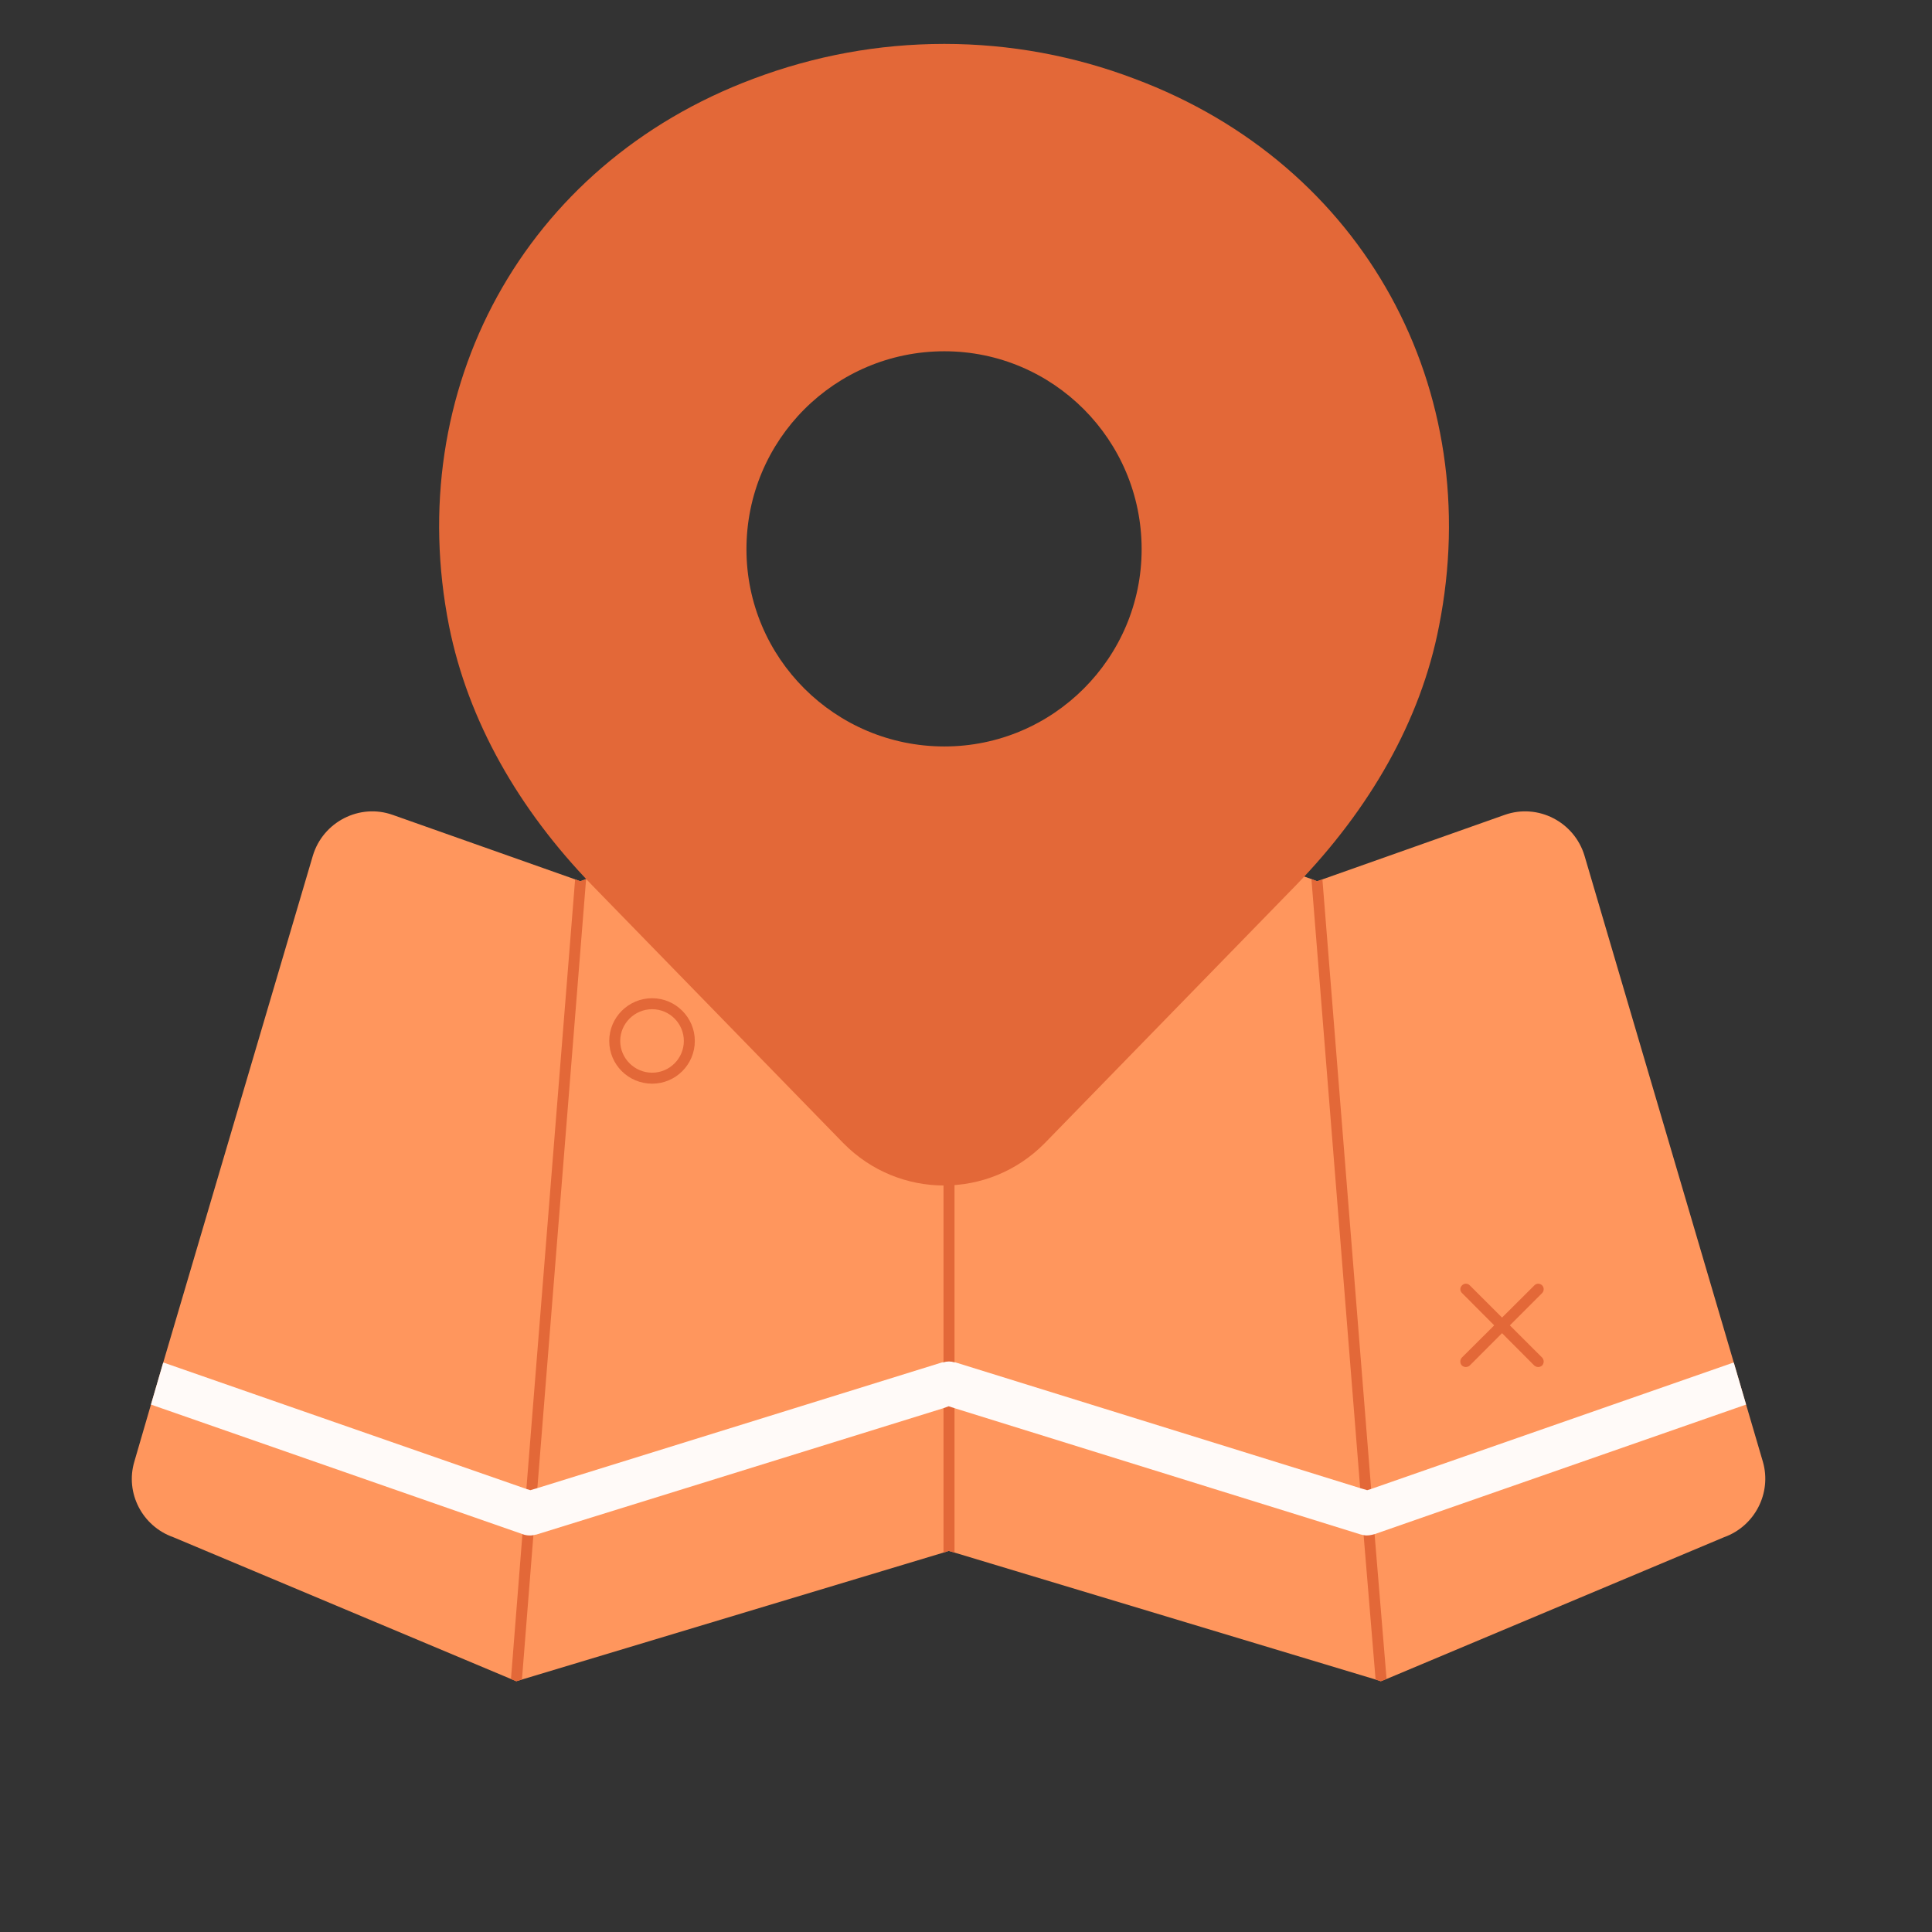<?xml version="1.0" encoding="UTF-8"?>
<svg xmlns="http://www.w3.org/2000/svg" xmlns:xlink="http://www.w3.org/1999/xlink" width="44" height="44" viewBox="0 0 44 44">
<rect x="0" y="0" width="44" height="44" fill="#333333" stroke="none"/>
<defs>
<clipPath id="clip-0">
<path clip-rule="nonzero" d="M 3 17 L 41 17 L 41 39 L 3 39 Z M 3 17 "/>
</clipPath>
<clipPath id="clip-1">
<path clip-rule="evenodd" d="M 39.266 35.008 L 31.578 38.238 L 31.445 38.289 L 31.328 38.25 L 21.738 35.359 L 21.605 35.32 L 21.488 35.359 L 11.887 38.25 L 11.758 38.289 L 11.637 38.238 L 3.945 35.008 C 3.238 34.758 2.848 34 3.059 33.289 L 3.438 31.988 L 3.715 31.039 L 7.125 19.488 C 7.355 18.719 8.188 18.289 8.945 18.559 L 13.098 20.027 L 13.215 20.07 L 13.348 20.02 L 21.488 17.141 L 21.605 17.098 L 21.738 17.148 L 29.867 20.02 L 29.996 20.07 L 30.117 20.027 L 34.266 18.559 C 35.027 18.289 35.855 18.719 36.086 19.488 L 39.488 31.039 L 39.766 31.988 L 40.148 33.289 C 40.355 34 39.965 34.758 39.266 35.008 "/>
</clipPath>
<clipPath id="clip-2">
<path clip-rule="nonzero" d="M 11 20 L 14 20 L 14 39 L 11 39 Z M 11 20 "/>
</clipPath>
<clipPath id="clip-3">
<path clip-rule="evenodd" d="M 13.219 20.07 L 13.098 20.027 L 11.988 33.906 L 11.898 34.938 L 11.637 38.238 L 11.758 38.289 L 11.887 38.25 L 12.148 34.961 L 12.238 33.891 L 13.348 20.02 Z M 13.219 20.07 "/>
</clipPath>
<clipPath id="clip-4">
<path clip-rule="nonzero" d="M 29 20 L 32 20 L 32 39 L 29 39 Z M 29 20 "/>
</clipPath>
<clipPath id="clip-5">
<path clip-rule="evenodd" d="M 30.977 33.891 L 31.055 34.957 L 31.328 38.25 L 31.449 38.289 L 31.578 38.238 L 31.305 34.938 L 31.227 33.91 L 30.117 20.027 L 29.996 20.07 L 29.867 20.02 Z M 30.977 33.891 "/>
</clipPath>
<clipPath id="clip-6">
<path clip-rule="nonzero" d="M 21 17 L 22 17 L 22 36 L 21 36 Z M 21 17 "/>
</clipPath>
<clipPath id="clip-7">
<path clip-rule="evenodd" d="M 21.488 17.141 L 21.488 35.359 L 21.605 35.32 L 21.738 35.359 L 21.738 17.148 L 21.605 17.098 Z M 21.488 17.141 "/>
</clipPath>
<clipPath id="clip-8">
<path clip-rule="nonzero" d="M 3 31 L 40 31 L 40 35 L 3 35 Z M 3 31 "/>
</clipPath>
<clipPath id="clip-9">
<path clip-rule="evenodd" d="M 39.766 31.988 L 31.309 34.938 C 31.227 34.961 31.137 34.98 31.059 34.961 C 31.035 34.961 31.016 34.949 30.996 34.949 L 21.738 32.07 L 21.605 32.027 L 21.488 32.07 L 12.215 34.949 C 12.195 34.949 12.168 34.961 12.148 34.961 C 12.117 34.969 12.098 34.969 12.066 34.969 C 12.008 34.969 11.957 34.961 11.898 34.938 L 3.438 31.988 L 3.715 31.039 C 3.727 31.027 3.738 31.039 3.746 31.039 L 11.988 33.91 L 12.078 33.938 L 12.238 33.891 L 21.457 31.027 L 21.488 31.027 C 21.566 31 21.656 31 21.738 31.027 L 21.758 31.027 L 30.977 33.891 L 31.137 33.938 L 31.227 33.91 L 39.457 31.039 C 39.465 31.039 39.477 31.027 39.488 31.039 Z M 39.766 31.988 "/>
</clipPath>
<clipPath id="clip-10">
<path clip-rule="nonzero" d="M 10 1 L 33 1 L 33 27 L 10 27 Z M 10 1 "/>
</clipPath>
<clipPath id="clip-11">
<path clip-rule="evenodd" d="M 21.508 17 C 19.016 17 17 14.984 17 12.508 C 17 10.016 19.016 8 21.508 8 C 23.984 8 26 10.016 26 12.508 C 26 14.984 23.984 17 21.508 17 M 25.836 1.793 C 24.469 1.273 23 1 21.508 1 C 20 1 18.543 1.273 17.16 1.793 C 11.91 3.754 9.164 8.891 10.227 14.258 C 10.66 16.418 11.809 18.43 13.484 20.16 L 19.207 26.035 C 20.473 27.32 22.527 27.32 23.793 26.035 L 29.516 20.16 C 31.191 18.43 32.355 16.418 32.773 14.258 C 33.836 8.891 31.09 3.754 25.836 1.793 "/>
</clipPath>
<clipPath id="clip-12">
<path clip-rule="nonzero" d="M 13 22 L 16 22 L 16 25 L 13 25 Z M 13 22 "/>
</clipPath>
<clipPath id="clip-13">
<path clip-rule="evenodd" d="M 14.852 22.984 C 14.453 22.984 14.125 23.309 14.125 23.707 C 14.125 24.105 14.453 24.43 14.852 24.43 C 15.25 24.43 15.574 24.105 15.574 23.707 C 15.574 23.309 15.25 22.984 14.852 22.984 M 14.852 24.68 C 14.312 24.68 13.875 24.246 13.875 23.707 C 13.875 23.172 14.312 22.734 14.852 22.734 C 15.387 22.734 15.824 23.172 15.824 23.707 C 15.824 24.246 15.387 24.68 14.852 24.68 "/>
</clipPath>
<clipPath id="clip-14">
<path clip-rule="nonzero" d="M 33 29 L 36 29 L 36 32 L 33 32 Z M 33 29 "/>
</clipPath>
<clipPath id="clip-15">
<path clip-rule="evenodd" d="M 33.383 31.133 C 33.352 31.133 33.32 31.121 33.293 31.098 C 33.246 31.047 33.246 30.969 33.293 30.918 L 34.945 29.273 C 34.992 29.223 35.07 29.223 35.121 29.273 C 35.168 29.32 35.168 29.402 35.121 29.449 L 33.473 31.098 C 33.449 31.121 33.414 31.133 33.383 31.133 "/>
</clipPath>
<clipPath id="clip-16">
<path clip-rule="nonzero" d="M 33 29 L 36 29 L 36 32 L 33 32 Z M 33 29 "/>
</clipPath>
<clipPath id="clip-17">
<path clip-rule="evenodd" d="M 35.031 31.133 C 35 31.133 34.969 31.121 34.941 31.098 L 33.297 29.449 C 33.246 29.402 33.246 29.32 33.297 29.273 C 33.344 29.223 33.426 29.223 33.473 29.273 L 35.121 30.918 C 35.168 30.969 35.168 31.047 35.121 31.098 C 35.098 31.121 35.062 31.133 35.031 31.133 "/>
</clipPath>
</defs>
<g clip-path="url(#clip-0)">
<g clip-path="url(#clip-1)">
<path fill-rule="nonzero" fill="rgb(100%, 58.824%, 36.47%)" fill-opacity="1" d="M 1.848 16.098 L 41.355 16.098 L 41.355 39.289 L 1.848 39.289 Z M 1.848 16.098 "/>
</g>
</g>
<g clip-path="url(#clip-2)">
<g clip-path="url(#clip-3)">
<path fill-rule="nonzero" fill="rgb(89.02%, 40.784%, 21.96%)" fill-opacity="1" d="M 10.637 19.02 L 14.348 19.02 L 14.348 39.289 L 10.637 39.289 Z M 10.637 19.02 "/>
</g>
</g>
<g clip-path="url(#clip-4)">
<g clip-path="url(#clip-5)">
<path fill-rule="nonzero" fill="rgb(89.02%, 40.784%, 21.96%)" fill-opacity="1" d="M 28.867 19.02 L 32.578 19.02 L 32.578 39.289 L 28.867 39.289 Z M 28.867 19.02 "/>
</g>
</g>
<g clip-path="url(#clip-6)">
<g clip-path="url(#clip-7)">
<path fill-rule="nonzero" fill="rgb(89.02%, 40.784%, 21.96%)" fill-opacity="1" d="M 20.488 16.098 L 22.738 16.098 L 22.738 36.359 L 20.488 36.359 Z M 20.488 16.098 "/>
</g>
</g>
<g clip-path="url(#clip-8)">
<g clip-path="url(#clip-9)">
<path fill-rule="nonzero" fill="rgb(100%, 98.039%, 97.255%)" fill-opacity="1" d="M 2.438 30 L 40.766 30 L 40.766 35.98 L 2.438 35.98 Z M 2.438 30 "/>
</g>
</g>
<g clip-path="url(#clip-10)">
<g clip-path="url(#clip-11)">
<path fill-rule="nonzero" fill="rgb(89.02%, 40.784%, 21.96%)" fill-opacity="1" d="M 8.164 0 L 34.836 0 L 34.836 28.32 L 8.164 28.32 Z M 8.164 0 "/>
</g>
</g>
<g clip-path="url(#clip-12)">
<g clip-path="url(#clip-13)">
<path fill-rule="nonzero" fill="rgb(89.02%, 40.784%, 21.96%)" fill-opacity="1" d="M 12.875 21.734 L 16.824 21.734 L 16.824 25.68 L 12.875 25.68 Z M 12.875 21.734 "/>
</g>
</g>
<g clip-path="url(#clip-14)">
<g clip-path="url(#clip-15)">
<path fill-rule="nonzero" fill="rgb(89.02%, 40.784%, 21.96%)" fill-opacity="1" d="M 32.246 28.223 L 36.168 28.223 L 36.168 32.133 L 32.246 32.133 Z M 32.246 28.223 "/>
</g>
</g>
<g clip-path="url(#clip-16)">
<g clip-path="url(#clip-17)">
<path fill-rule="nonzero" fill="rgb(89.02%, 40.784%, 21.96%)" fill-opacity="1" d="M 32.246 28.223 L 36.168 28.223 L 36.168 32.133 L 32.246 32.133 Z M 32.246 28.223 "/>
</g>
</g>
</svg>
